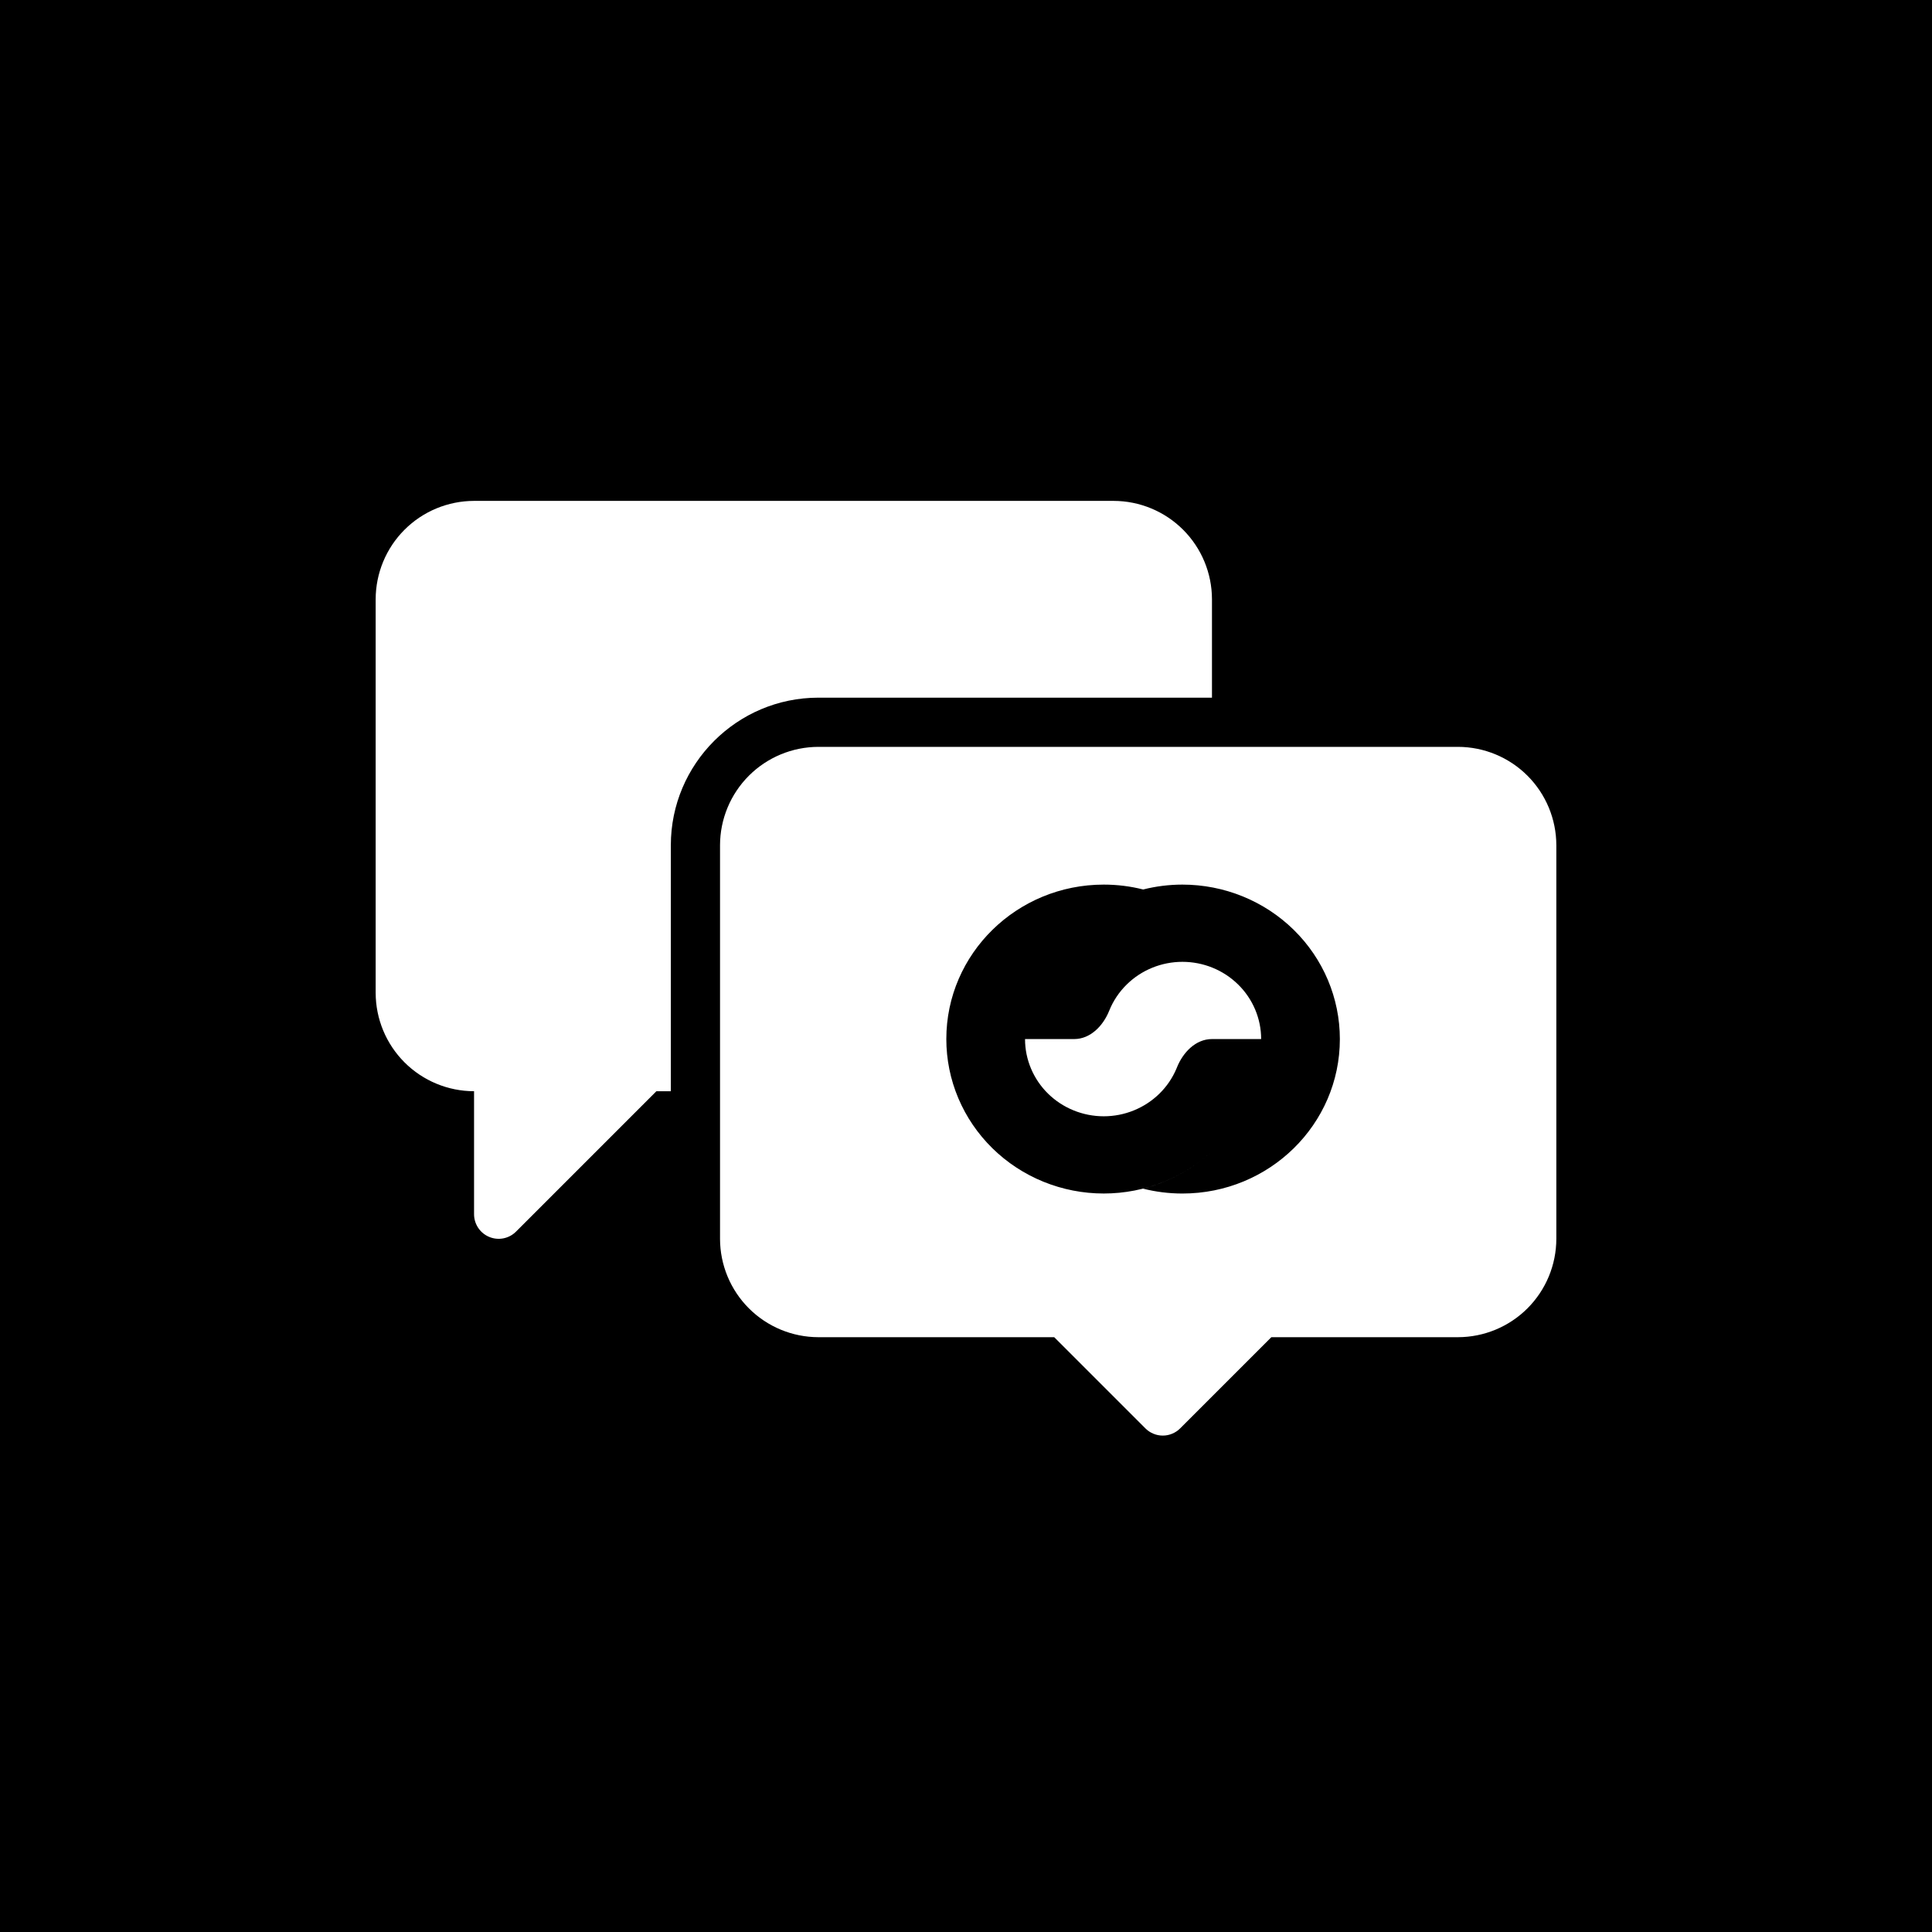 <svg width="108" height="108" viewBox="0 0 108 108" fill="none" xmlns="http://www.w3.org/2000/svg">
<rect width="108" height="108" fill="#00000000"/>
<path fill-rule="evenodd" clip-rule="evenodd" d="M36.694 61H37.5V47.25C37.5 42.701 41.201 39 45.75 39H67.75V33.5C67.748 32.042 67.168 30.644 66.137 29.613C65.106 28.582 63.708 28.002 62.25 28H26.5C25.042 28.002 23.644 28.582 22.613 29.613C21.582 30.644 21.002 32.042 21 33.5V55.5C21.002 56.958 21.582 58.356 22.613 59.387C23.644 60.418 25.042 60.998 26.5 61V67.875C26.5 68.147 26.581 68.413 26.732 68.639C26.883 68.865 27.098 69.041 27.349 69.145C27.6 69.25 27.877 69.277 28.143 69.224C28.41 69.171 28.655 69.04 28.847 68.847L36.694 61ZM45.75 41.75H81.5C82.958 41.752 84.356 42.332 85.387 43.363C86.418 44.394 86.998 45.792 87 47.25V69.25C86.998 70.708 86.418 72.106 85.387 73.137C84.356 74.168 82.958 74.748 81.5 74.75H71.069L65.972 79.847C65.845 79.975 65.693 80.076 65.526 80.145C65.359 80.215 65.181 80.25 65 80.25C64.819 80.25 64.641 80.215 64.474 80.145C64.307 80.076 64.155 79.975 64.028 79.847L58.931 74.75H45.75C44.292 74.748 42.894 74.168 41.863 73.137C40.832 72.106 40.252 70.708 40.25 69.25V47.25C40.252 45.792 40.832 44.394 41.863 43.363C42.894 42.332 44.292 41.752 45.75 41.75ZM72.321 51.979C73.972 53.598 74.899 55.794 74.899 58.084C74.899 62.853 70.959 66.719 66.099 66.719C65.338 66.719 64.599 66.624 63.895 66.446C64.294 66.345 64.685 66.217 65.067 66.062C66.135 65.628 67.105 64.992 67.922 64.19C67.105 64.992 66.135 65.627 65.067 66.061C64 66.495 62.855 66.718 61.7 66.718C60.544 66.718 59.4 66.495 58.332 66.061C57.264 65.627 56.294 64.991 55.477 64.189C54.66 63.387 54.012 62.436 53.569 61.388C53.127 60.34 52.9 59.218 52.9 58.084C52.9 53.316 56.84 49.45 61.701 49.45C62.461 49.45 63.2 49.545 63.904 49.723C64.615 49.543 65.352 49.45 66.099 49.45C68.433 49.45 70.671 50.36 72.321 51.979ZM69.21 55.032C70.035 55.841 70.499 56.939 70.499 58.084H67.75C66.838 58.084 66.128 58.833 65.794 59.665C65.784 59.689 65.775 59.712 65.765 59.736C65.544 60.26 65.22 60.736 64.811 61.137C64.402 61.537 63.917 61.855 63.383 62.072C62.85 62.289 62.278 62.401 61.7 62.401C61.122 62.401 60.55 62.289 60.016 62.072C59.482 61.855 58.997 61.537 58.588 61.137C58.18 60.736 57.856 60.26 57.635 59.736C57.413 59.212 57.3 58.651 57.3 58.084H60.048C60.96 58.084 61.67 57.335 62.004 56.503C62.223 55.957 62.556 55.455 62.987 55.032C63.812 54.222 64.932 53.767 66.099 53.767C67.266 53.767 68.385 54.222 69.21 55.032Z" fill="white"/>
</svg>
